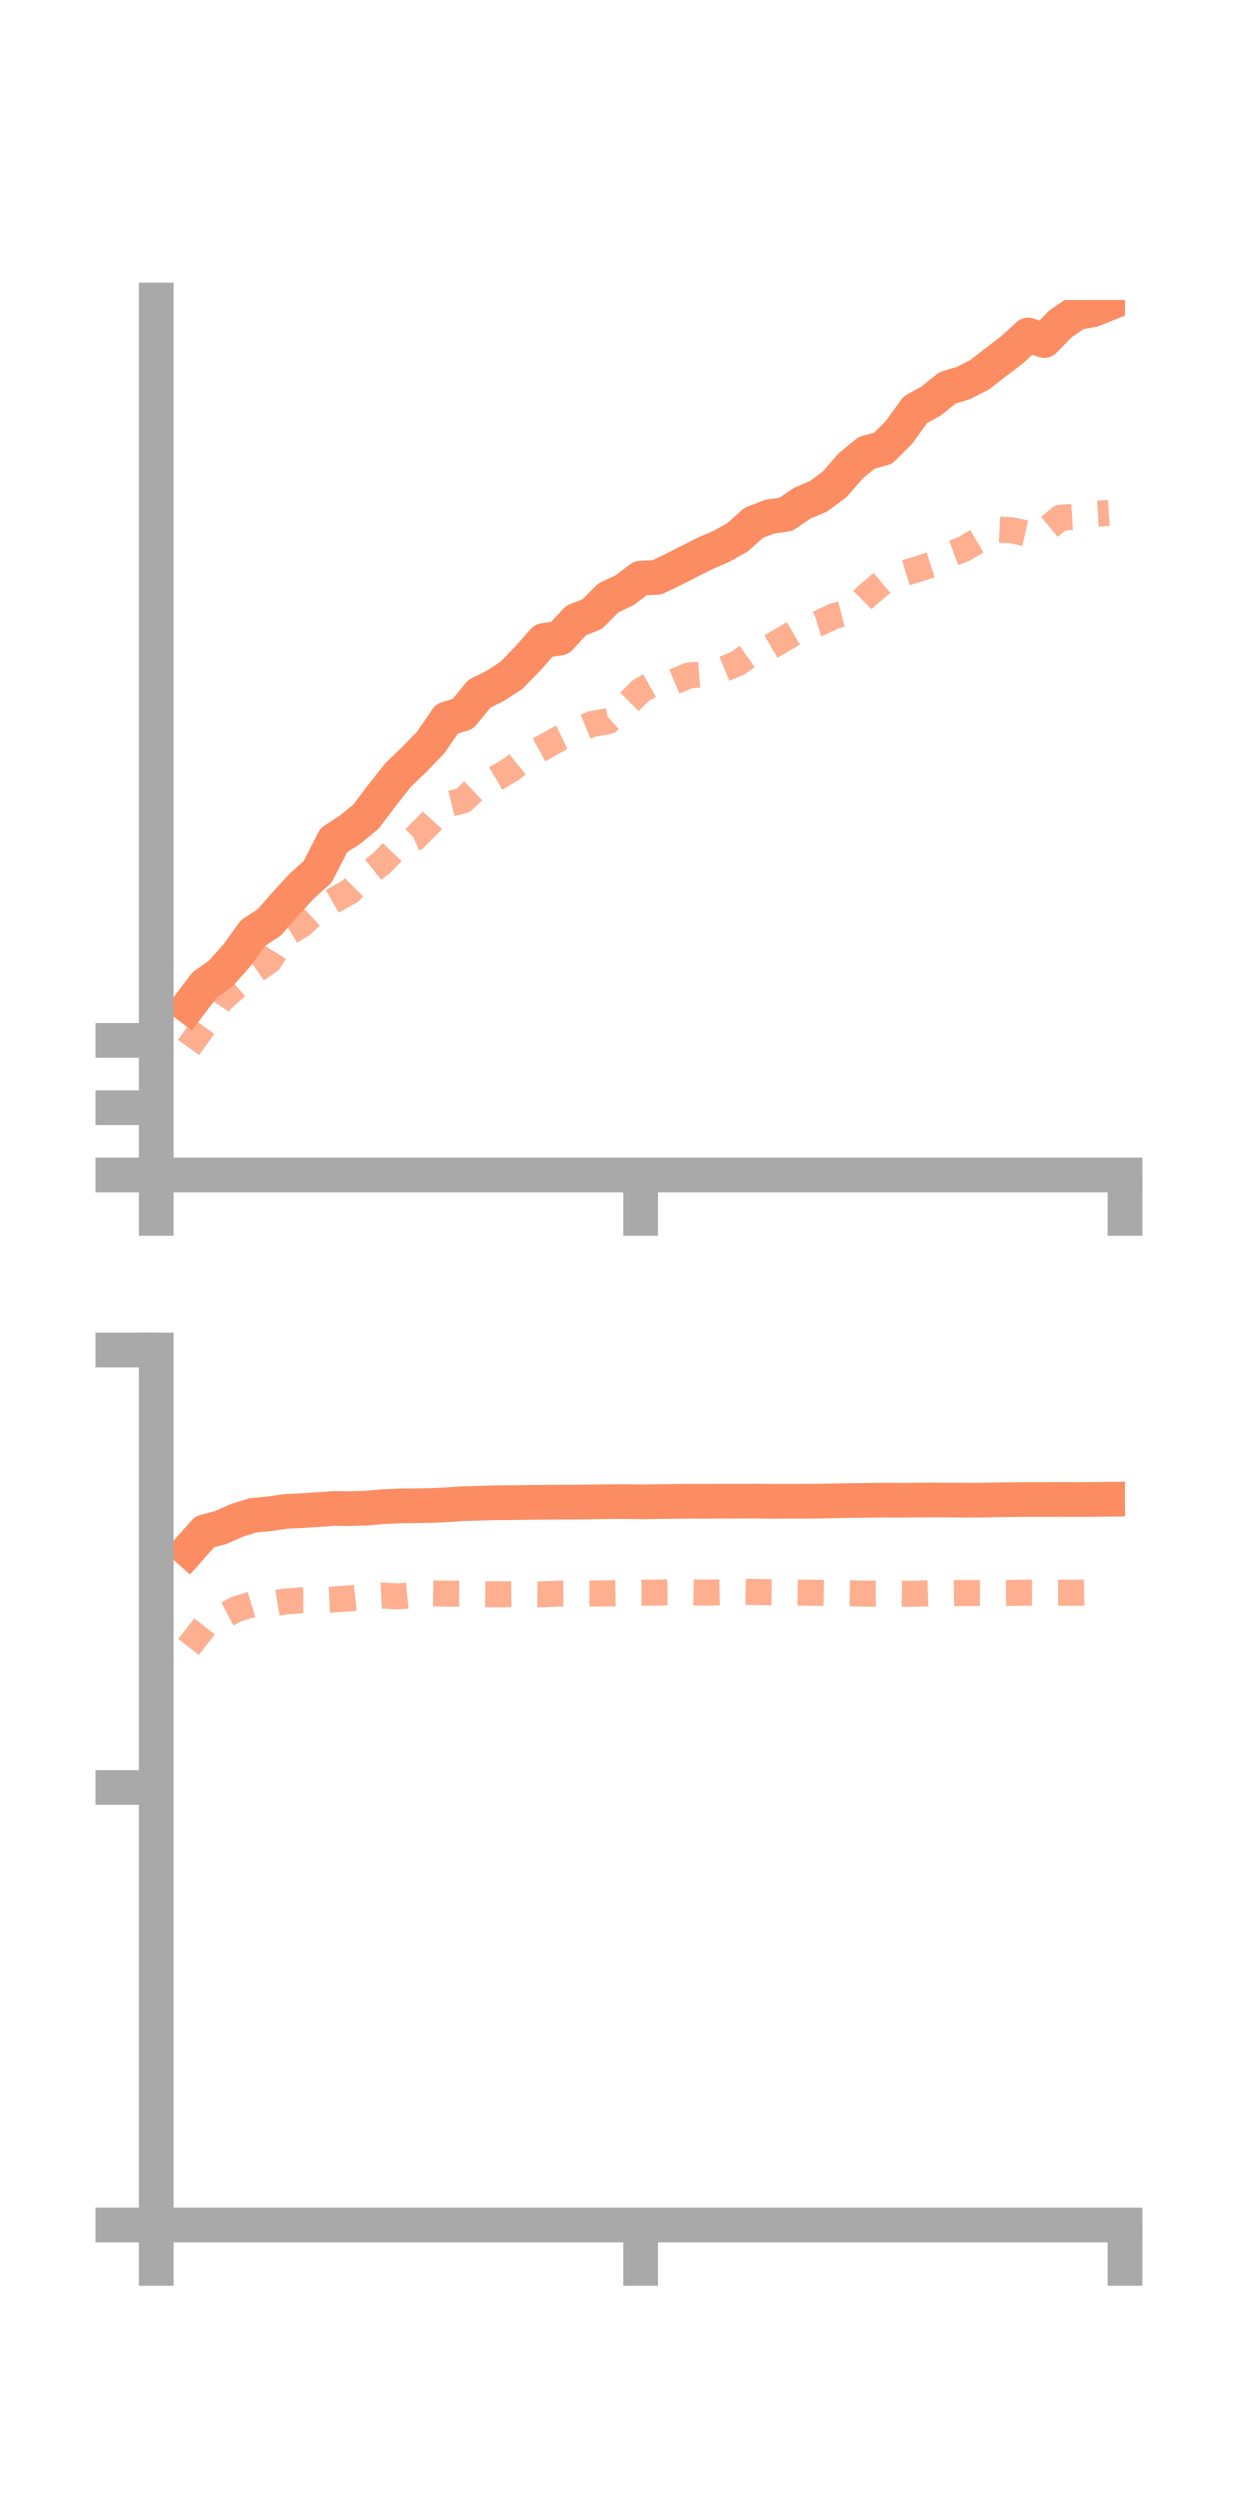 <?xml version="1.0" encoding="utf-8" standalone="no"?>
<!DOCTYPE svg PUBLIC "-//W3C//DTD SVG 1.1//EN"
  "http://www.w3.org/Graphics/SVG/1.1/DTD/svg11.dtd">
<!-- Created with matplotlib (https://matplotlib.org/) -->
<svg height="144pt" version="1.1" viewBox="0 0 72 144" width="72pt" xmlns="http://www.w3.org/2000/svg" xmlns:xlink="http://www.w3.org/1999/xlink">
 <defs>
  <style type="text/css">*{stroke-linecap:butt;stroke-linejoin:round;}</style>
 </defs>
 <g id="figure_1">
  <g id="patch_1">
   <path d="M 0 144 
L 72 144 
L 72 0 
L 0 0 
z
" style="fill:none;"/>
  </g>
  <g id="axes_1">
   <g id="patch_2">
    <path d="M 9 67.68 
L 64.8 67.68 
L 64.8 17.28 
L 9 17.28 
z
" style="fill:none;"/>
   </g>
   <g id="matplotlib.axis_1">
    <g id="xtick_1">
     <g id="line2d_1">
      <defs>
       <path d="M 0 0 
L 0 3.5 
" id="m4d5c83b036" style="stroke:#a9a9a9;stroke-width:2;"/>
      </defs>
      <g>
       <use style="fill:#a9a9a9;stroke:#a9a9a9;stroke-width:2;" x="9" xlink:href="#m4d5c83b036" y="67.68"/>
      </g>
     </g>
    </g>
    <g id="xtick_2">
     <g id="line2d_2">
      <g>
       <use style="fill:#a9a9a9;stroke:#a9a9a9;stroke-width:2;" x="36.9" xlink:href="#m4d5c83b036" y="67.68"/>
      </g>
     </g>
    </g>
    <g id="xtick_3">
     <g id="line2d_3">
      <g>
       <use style="fill:#a9a9a9;stroke:#a9a9a9;stroke-width:2;" x="64.8" xlink:href="#m4d5c83b036" y="67.68"/>
      </g>
     </g>
    </g>
   </g>
   <g id="matplotlib.axis_2">
    <g id="ytick_1">
     <g id="line2d_4">
      <defs>
       <path d="M 0 0 
L -3.5 0 
" id="m15c178cc2d" style="stroke:#a9a9a9;stroke-width:2;"/>
      </defs>
      <g>
       <use style="fill:#a9a9a9;stroke:#a9a9a9;stroke-width:2;" x="9" xlink:href="#m15c178cc2d" y="67.68"/>
      </g>
     </g>
    </g>
    <g id="ytick_2">
     <g id="line2d_5">
      <g>
       <use style="fill:#a9a9a9;stroke:#a9a9a9;stroke-width:2;" x="9" xlink:href="#m15c178cc2d" y="63.803"/>
      </g>
     </g>
    </g>
    <g id="ytick_3">
     <g id="line2d_6">
      <g>
       <use style="fill:#a9a9a9;stroke:#a9a9a9;stroke-width:2;" x="9" xlink:href="#m15c178cc2d" y="59.927"/>
      </g>
     </g>
    </g>
   </g>
   <g id="line2d_7">
    <path clip-path="url(#p77567da7eb)" d="M 10.86 57.954 
L 11.79 56.731 
L 12.72 56.072 
L 13.65 55.022 
L 14.58 53.738 
L 15.51 53.129 
L 16.44 52.063 
L 17.37 51.052 
L 18.3 50.208 
L 19.23 48.391 
L 20.16 47.792 
L 21.09 47.029 
L 22.02 45.79 
L 22.95 44.62 
L 23.88 43.728 
L 24.81 42.764 
L 25.74 41.406 
L 26.67 41.117 
L 27.6 39.967 
L 28.53 39.504 
L 29.46 38.901 
L 30.39 37.944 
L 31.32 36.892 
L 32.25 36.752 
L 33.18 35.743 
L 34.11 35.372 
L 35.04 34.438 
L 35.97 34 
L 36.9 33.301 
L 37.83 33.26 
L 38.76 32.815 
L 39.69 32.341 
L 40.62 31.873 
L 41.55 31.471 
L 42.48 30.953 
L 43.41 30.117 
L 44.34 29.759 
L 45.27 29.624 
L 46.2 28.989 
L 47.13 28.597 
L 48.06 27.916 
L 48.99 26.843 
L 49.92 26.078 
L 50.85 25.832 
L 51.78 24.909 
L 52.71 23.613 
L 53.64 23.093 
L 54.57 22.344 
L 55.5 22.061 
L 56.43 21.585 
L 57.36 20.863 
L 58.29 20.154 
L 59.22 19.298 
L 60.15 19.615 
L 61.08 18.66 
L 62.01 18.018 
L 62.94 17.847 
L 63.87 17.474 
" style="fill:none;stroke:#fc8d62;stroke-linecap:square;stroke-width:2;"/>
   </g>
   <g id="line2d_8">
    <path clip-path="url(#p77567da7eb)" d="M 10.86 60.332 
L 11.79 59.04 
L 12.72 57.619 
L 13.65 56.785 
L 14.58 55.986 
L 15.51 55.348 
L 16.44 53.835 
L 17.37 53.269 
L 18.3 52.398 
L 19.23 51.863 
L 20.16 51.345 
L 21.09 50.421 
L 22.02 49.677 
L 22.95 48.7 
L 23.88 48.292 
L 24.81 47.354 
L 25.74 46.342 
L 26.67 46.111 
L 27.6 45.225 
L 28.53 44.853 
L 29.46 44.303 
L 30.39 43.557 
L 31.32 43.045 
L 32.25 42.522 
L 33.18 42.08 
L 34.11 41.7 
L 35.04 41.534 
L 35.97 40.709 
L 36.9 39.785 
L 37.83 39.261 
L 38.76 39.292 
L 39.69 38.901 
L 40.62 38.832 
L 41.55 38.593 
L 42.48 38.209 
L 43.41 37.548 
L 44.34 37.282 
L 45.27 36.736 
L 46.2 36.195 
L 47.13 35.915 
L 48.06 35.481 
L 48.99 35.243 
L 49.92 34.323 
L 50.85 33.536 
L 51.78 33.11 
L 52.71 32.829 
L 53.64 32.53 
L 54.57 31.974 
L 55.5 31.63 
L 56.43 31.076 
L 57.36 30.497 
L 58.29 30.543 
L 59.22 30.755 
L 60.15 30.593 
L 61.08 29.821 
L 62.01 29.759 
L 62.94 29.606 
L 63.87 29.547 
" style="fill:none;stroke:#fc8d62;stroke-dasharray:1.5,1.5;stroke-dashoffset:0;stroke-opacity:0.7;stroke-width:1.5;"/>
   </g>
   <g id="patch_3">
    <path d="M 9 67.68 
L 9 17.28 
" style="fill:none;stroke:#a9a9a9;stroke-linecap:square;stroke-linejoin:miter;stroke-width:2;"/>
   </g>
   <g id="patch_4">
    <path d="M 64.8 67.68 
L 64.8 17.28 
" style="fill:none;"/>
   </g>
   <g id="patch_5">
    <path d="M 9 67.68 
L 64.8 67.68 
" style="fill:none;stroke:#a9a9a9;stroke-linecap:square;stroke-linejoin:miter;stroke-width:2;"/>
   </g>
   <g id="patch_6">
    <path d="M 9 17.28 
L 64.8 17.28 
" style="fill:none;"/>
   </g>
  </g>
  <g id="axes_2">
   <g id="patch_7">
    <path d="M 9 128.16 
L 64.8 128.16 
L 64.8 77.76 
L 9 77.76 
z
" style="fill:none;"/>
   </g>
   <g id="matplotlib.axis_3">
    <g id="xtick_4">
     <g id="line2d_9">
      <g>
       <use style="fill:#a9a9a9;stroke:#a9a9a9;stroke-width:2;" x="9" xlink:href="#m4d5c83b036" y="128.16"/>
      </g>
     </g>
    </g>
    <g id="xtick_5">
     <g id="line2d_10">
      <g>
       <use style="fill:#a9a9a9;stroke:#a9a9a9;stroke-width:2;" x="36.9" xlink:href="#m4d5c83b036" y="128.16"/>
      </g>
     </g>
    </g>
    <g id="xtick_6">
     <g id="line2d_11">
      <g>
       <use style="fill:#a9a9a9;stroke:#a9a9a9;stroke-width:2;" x="64.8" xlink:href="#m4d5c83b036" y="128.16"/>
      </g>
     </g>
    </g>
   </g>
   <g id="matplotlib.axis_4">
    <g id="ytick_4">
     <g id="line2d_12">
      <g>
       <use style="fill:#a9a9a9;stroke:#a9a9a9;stroke-width:2;" x="9" xlink:href="#m15c178cc2d" y="128.16"/>
      </g>
     </g>
    </g>
    <g id="ytick_5">
     <g id="line2d_13">
      <g>
       <use style="fill:#a9a9a9;stroke:#a9a9a9;stroke-width:2;" x="9" xlink:href="#m15c178cc2d" y="102.96"/>
      </g>
     </g>
    </g>
    <g id="ytick_6">
     <g id="line2d_14">
      <g>
       <use style="fill:#a9a9a9;stroke:#a9a9a9;stroke-width:2;" x="9" xlink:href="#m15c178cc2d" y="77.76"/>
      </g>
     </g>
    </g>
   </g>
   <g id="line2d_15">
    <path clip-path="url(#p3883353ce5)" d="M 10.86 89.28 
L 11.79 88.233 
L 12.72 87.983 
L 13.65 87.57 
L 14.58 87.284 
L 15.51 87.196 
L 16.44 87.059 
L 17.37 87.015 
L 18.3 86.953 
L 19.23 86.889 
L 20.16 86.897 
L 21.09 86.868 
L 22.02 86.786 
L 22.95 86.742 
L 23.88 86.736 
L 24.81 86.717 
L 25.74 86.675 
L 26.67 86.612 
L 27.6 86.588 
L 28.53 86.558 
L 29.46 86.551 
L 30.39 86.54 
L 31.32 86.528 
L 32.25 86.522 
L 33.18 86.521 
L 34.11 86.51 
L 35.04 86.498 
L 35.97 86.491 
L 36.9 86.509 
L 37.83 86.492 
L 38.76 86.484 
L 39.69 86.469 
L 40.62 86.474 
L 41.55 86.465 
L 42.48 86.469 
L 43.41 86.461 
L 44.34 86.474 
L 45.27 86.471 
L 46.2 86.471 
L 47.13 86.465 
L 48.06 86.448 
L 48.99 86.429 
L 49.92 86.421 
L 50.85 86.409 
L 51.78 86.415 
L 52.71 86.405 
L 53.64 86.399 
L 54.57 86.404 
L 55.5 86.408 
L 56.43 86.41 
L 57.36 86.389 
L 58.29 86.38 
L 59.22 86.372 
L 60.15 86.372 
L 61.08 86.368 
L 62.01 86.372 
L 62.94 86.368 
L 63.87 86.357 
" style="fill:none;stroke:#fc8d62;stroke-linecap:square;stroke-width:2;"/>
   </g>
   <g id="line2d_16">
    <path clip-path="url(#p3883353ce5)" d="M 10.86 94.863 
L 11.79 93.672 
L 12.72 93.158 
L 13.65 92.672 
L 14.58 92.391 
L 15.51 92.4 
L 16.44 92.245 
L 17.37 92.177 
L 18.3 92.175 
L 19.23 92.129 
L 20.16 92.063 
L 21.09 91.957 
L 22.02 91.908 
L 22.95 91.953 
L 23.88 91.865 
L 24.81 91.777 
L 25.74 91.796 
L 26.67 91.798 
L 27.6 91.823 
L 28.53 91.836 
L 29.46 91.826 
L 30.39 91.826 
L 31.32 91.833 
L 32.25 91.789 
L 33.18 91.785 
L 34.11 91.787 
L 35.04 91.777 
L 35.97 91.764 
L 36.9 91.739 
L 37.83 91.736 
L 38.76 91.72 
L 39.69 91.716 
L 40.62 91.739 
L 41.55 91.72 
L 42.48 91.686 
L 43.41 91.696 
L 44.34 91.714 
L 45.27 91.723 
L 46.2 91.736 
L 47.13 91.747 
L 48.06 91.763 
L 48.99 91.774 
L 49.92 91.796 
L 50.85 91.787 
L 51.78 91.794 
L 52.71 91.802 
L 53.64 91.77 
L 54.57 91.773 
L 55.5 91.763 
L 56.43 91.763 
L 57.36 91.762 
L 58.29 91.753 
L 59.22 91.736 
L 60.15 91.746 
L 61.08 91.74 
L 62.01 91.741 
L 62.94 91.723 
L 63.87 91.716 
" style="fill:none;stroke:#fc8d62;stroke-dasharray:1.5,1.5;stroke-dashoffset:0;stroke-opacity:0.7;stroke-width:1.5;"/>
   </g>
   <g id="patch_8">
    <path d="M 9 128.16 
L 9 77.76 
" style="fill:none;stroke:#a9a9a9;stroke-linecap:square;stroke-linejoin:miter;stroke-width:2;"/>
   </g>
   <g id="patch_9">
    <path d="M 64.8 128.16 
L 64.8 77.76 
" style="fill:none;"/>
   </g>
   <g id="patch_10">
    <path d="M 9 128.16 
L 64.8 128.16 
" style="fill:none;stroke:#a9a9a9;stroke-linecap:square;stroke-linejoin:miter;stroke-width:2;"/>
   </g>
   <g id="patch_11">
    <path d="M 9 77.76 
L 64.8 77.76 
" style="fill:none;"/>
   </g>
  </g>
 </g>
 <defs>
  <clipPath id="p77567da7eb">
   <rect height="50.4" width="55.8" x="9" y="17.28"/>
  </clipPath>
  <clipPath id="p3883353ce5">
   <rect height="50.4" width="55.8" x="9" y="77.76"/>
  </clipPath>
 </defs>
</svg>

